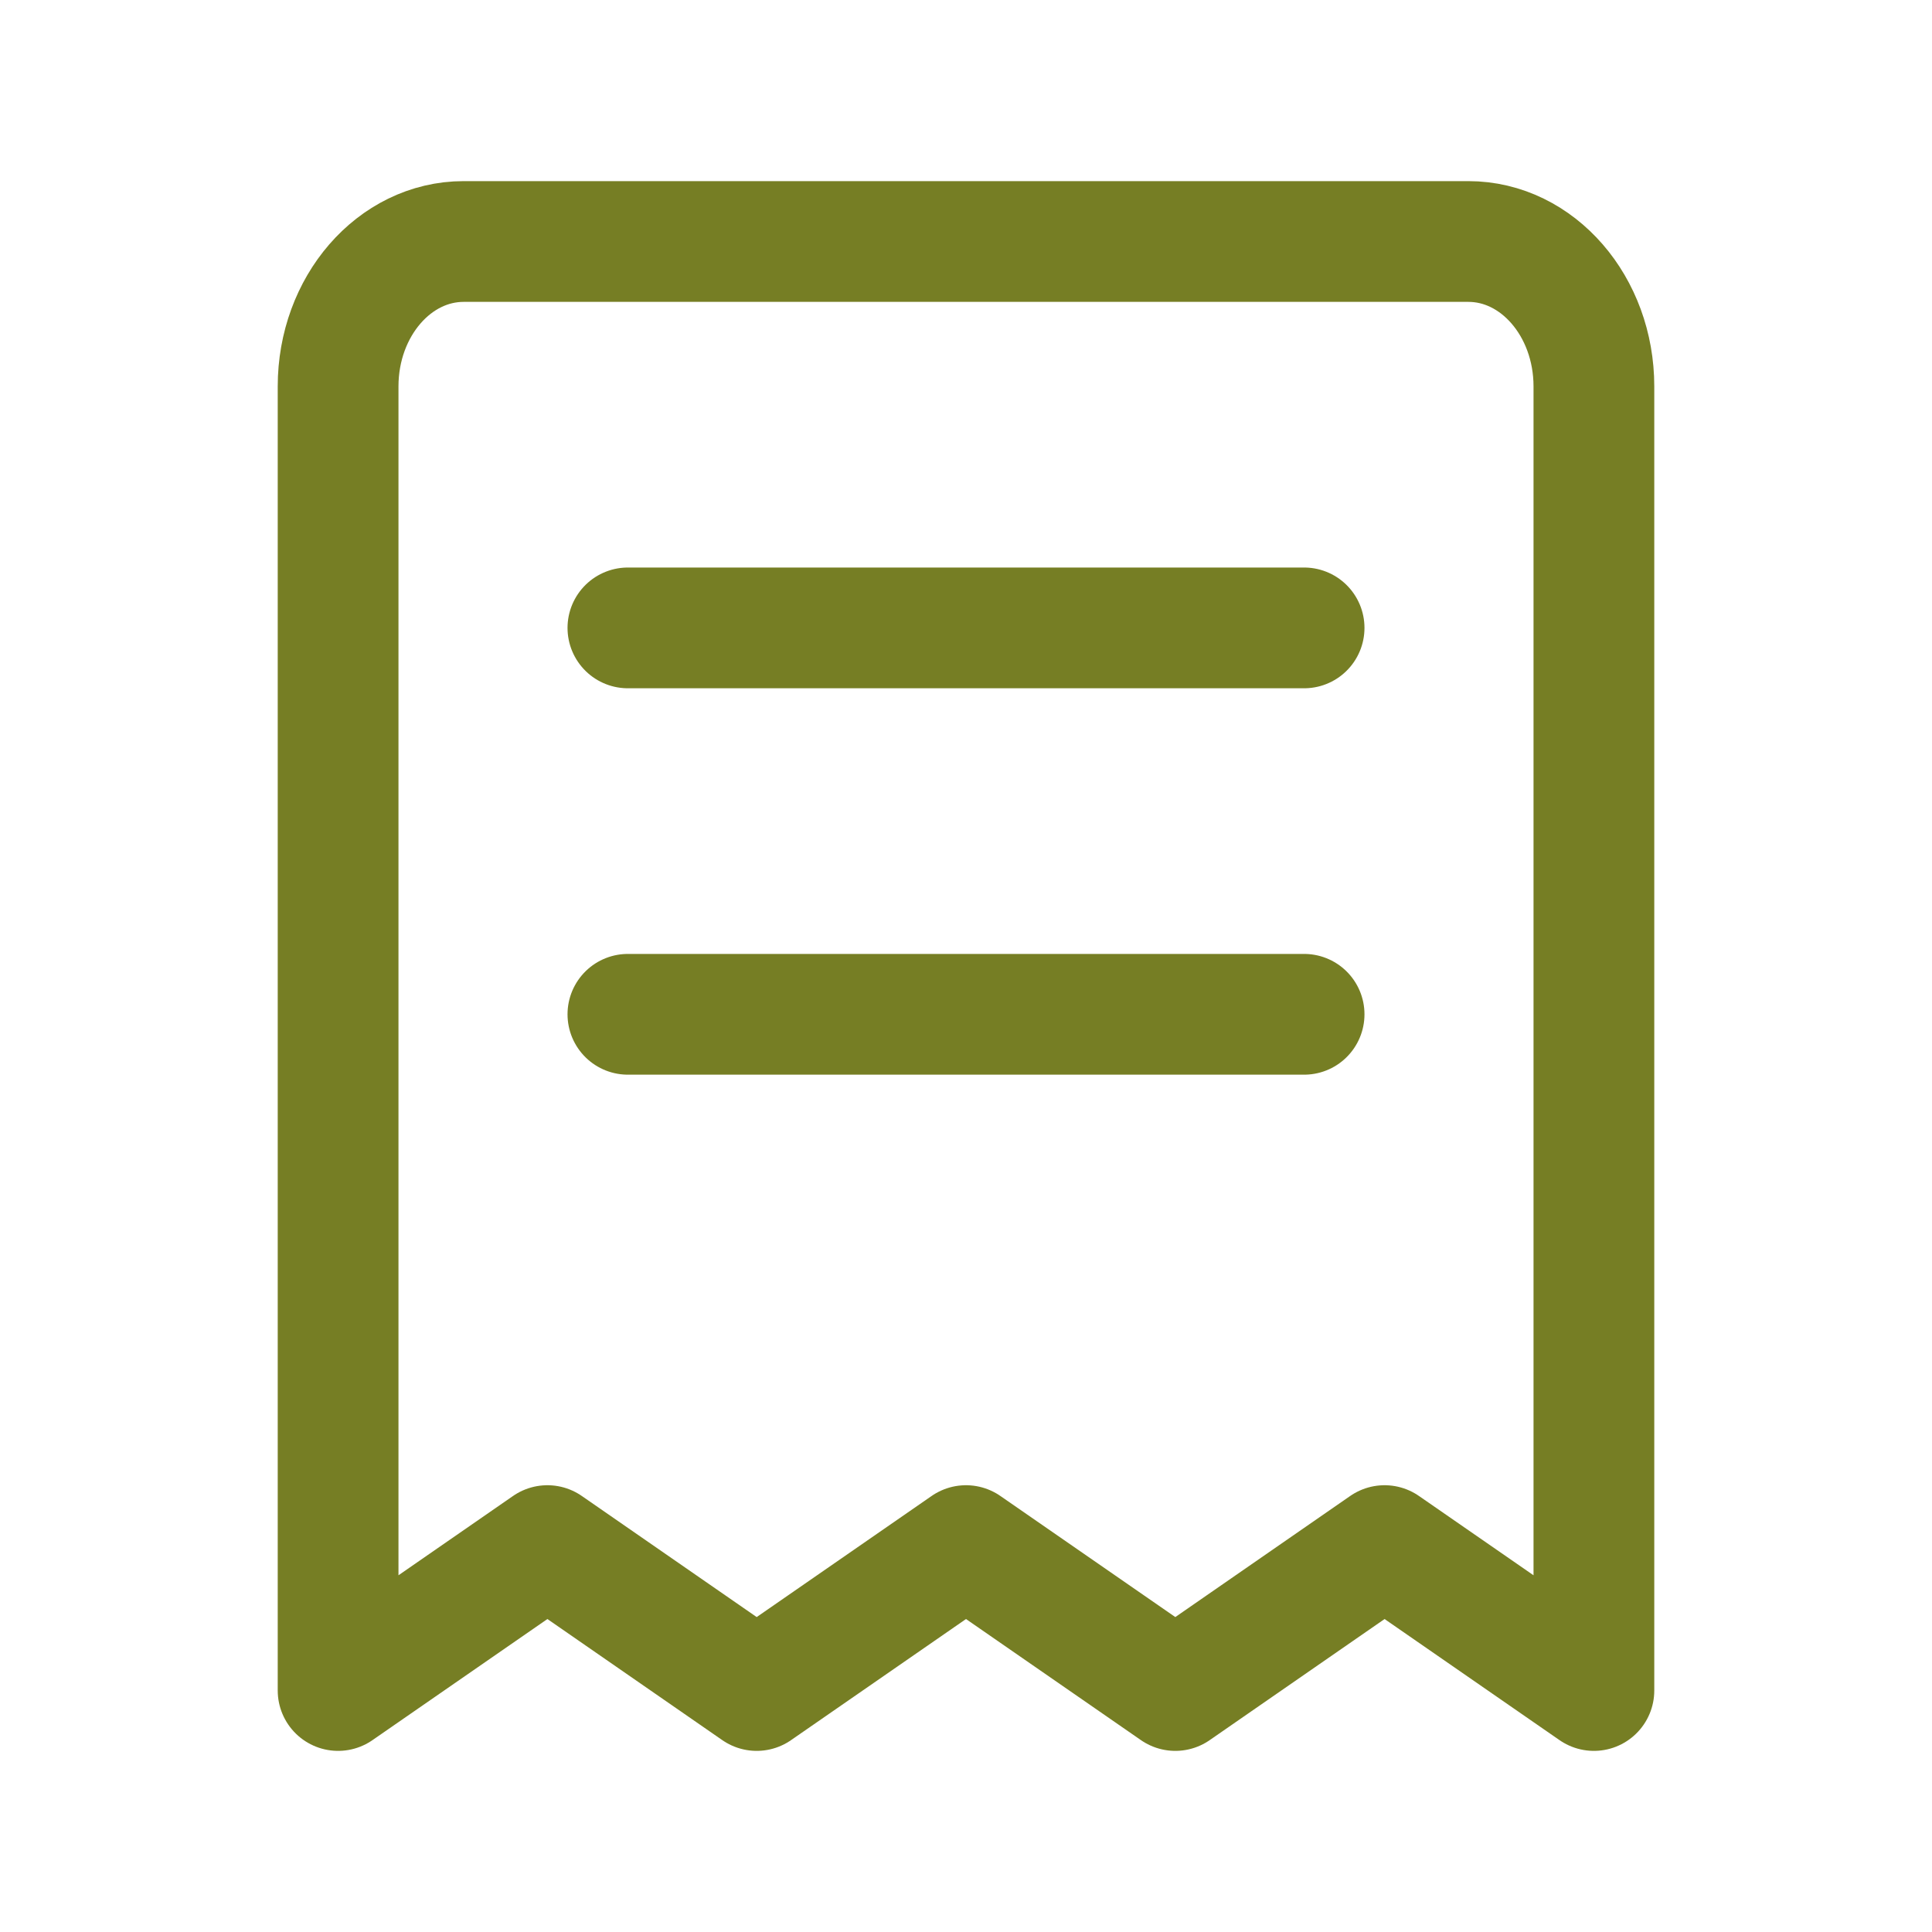 <svg width="32" height="32" viewBox="0 0 32 32" fill="none" xmlns="http://www.w3.org/2000/svg">
<path d="M10.4 10.4H21.6M10.4 16.8H21.6M7.68 4H24.32C25.469 4 26.4 5.075 26.4 6.4V28L22.933 25.6L19.467 28L16 25.6L12.533 28L9.067 25.6L5.6 28V6.4C5.6 5.075 6.531 4 7.68 4Z" stroke="#767E24" stroke-width="2" stroke-linecap="round" stroke-linejoin="round"/>
</svg>
